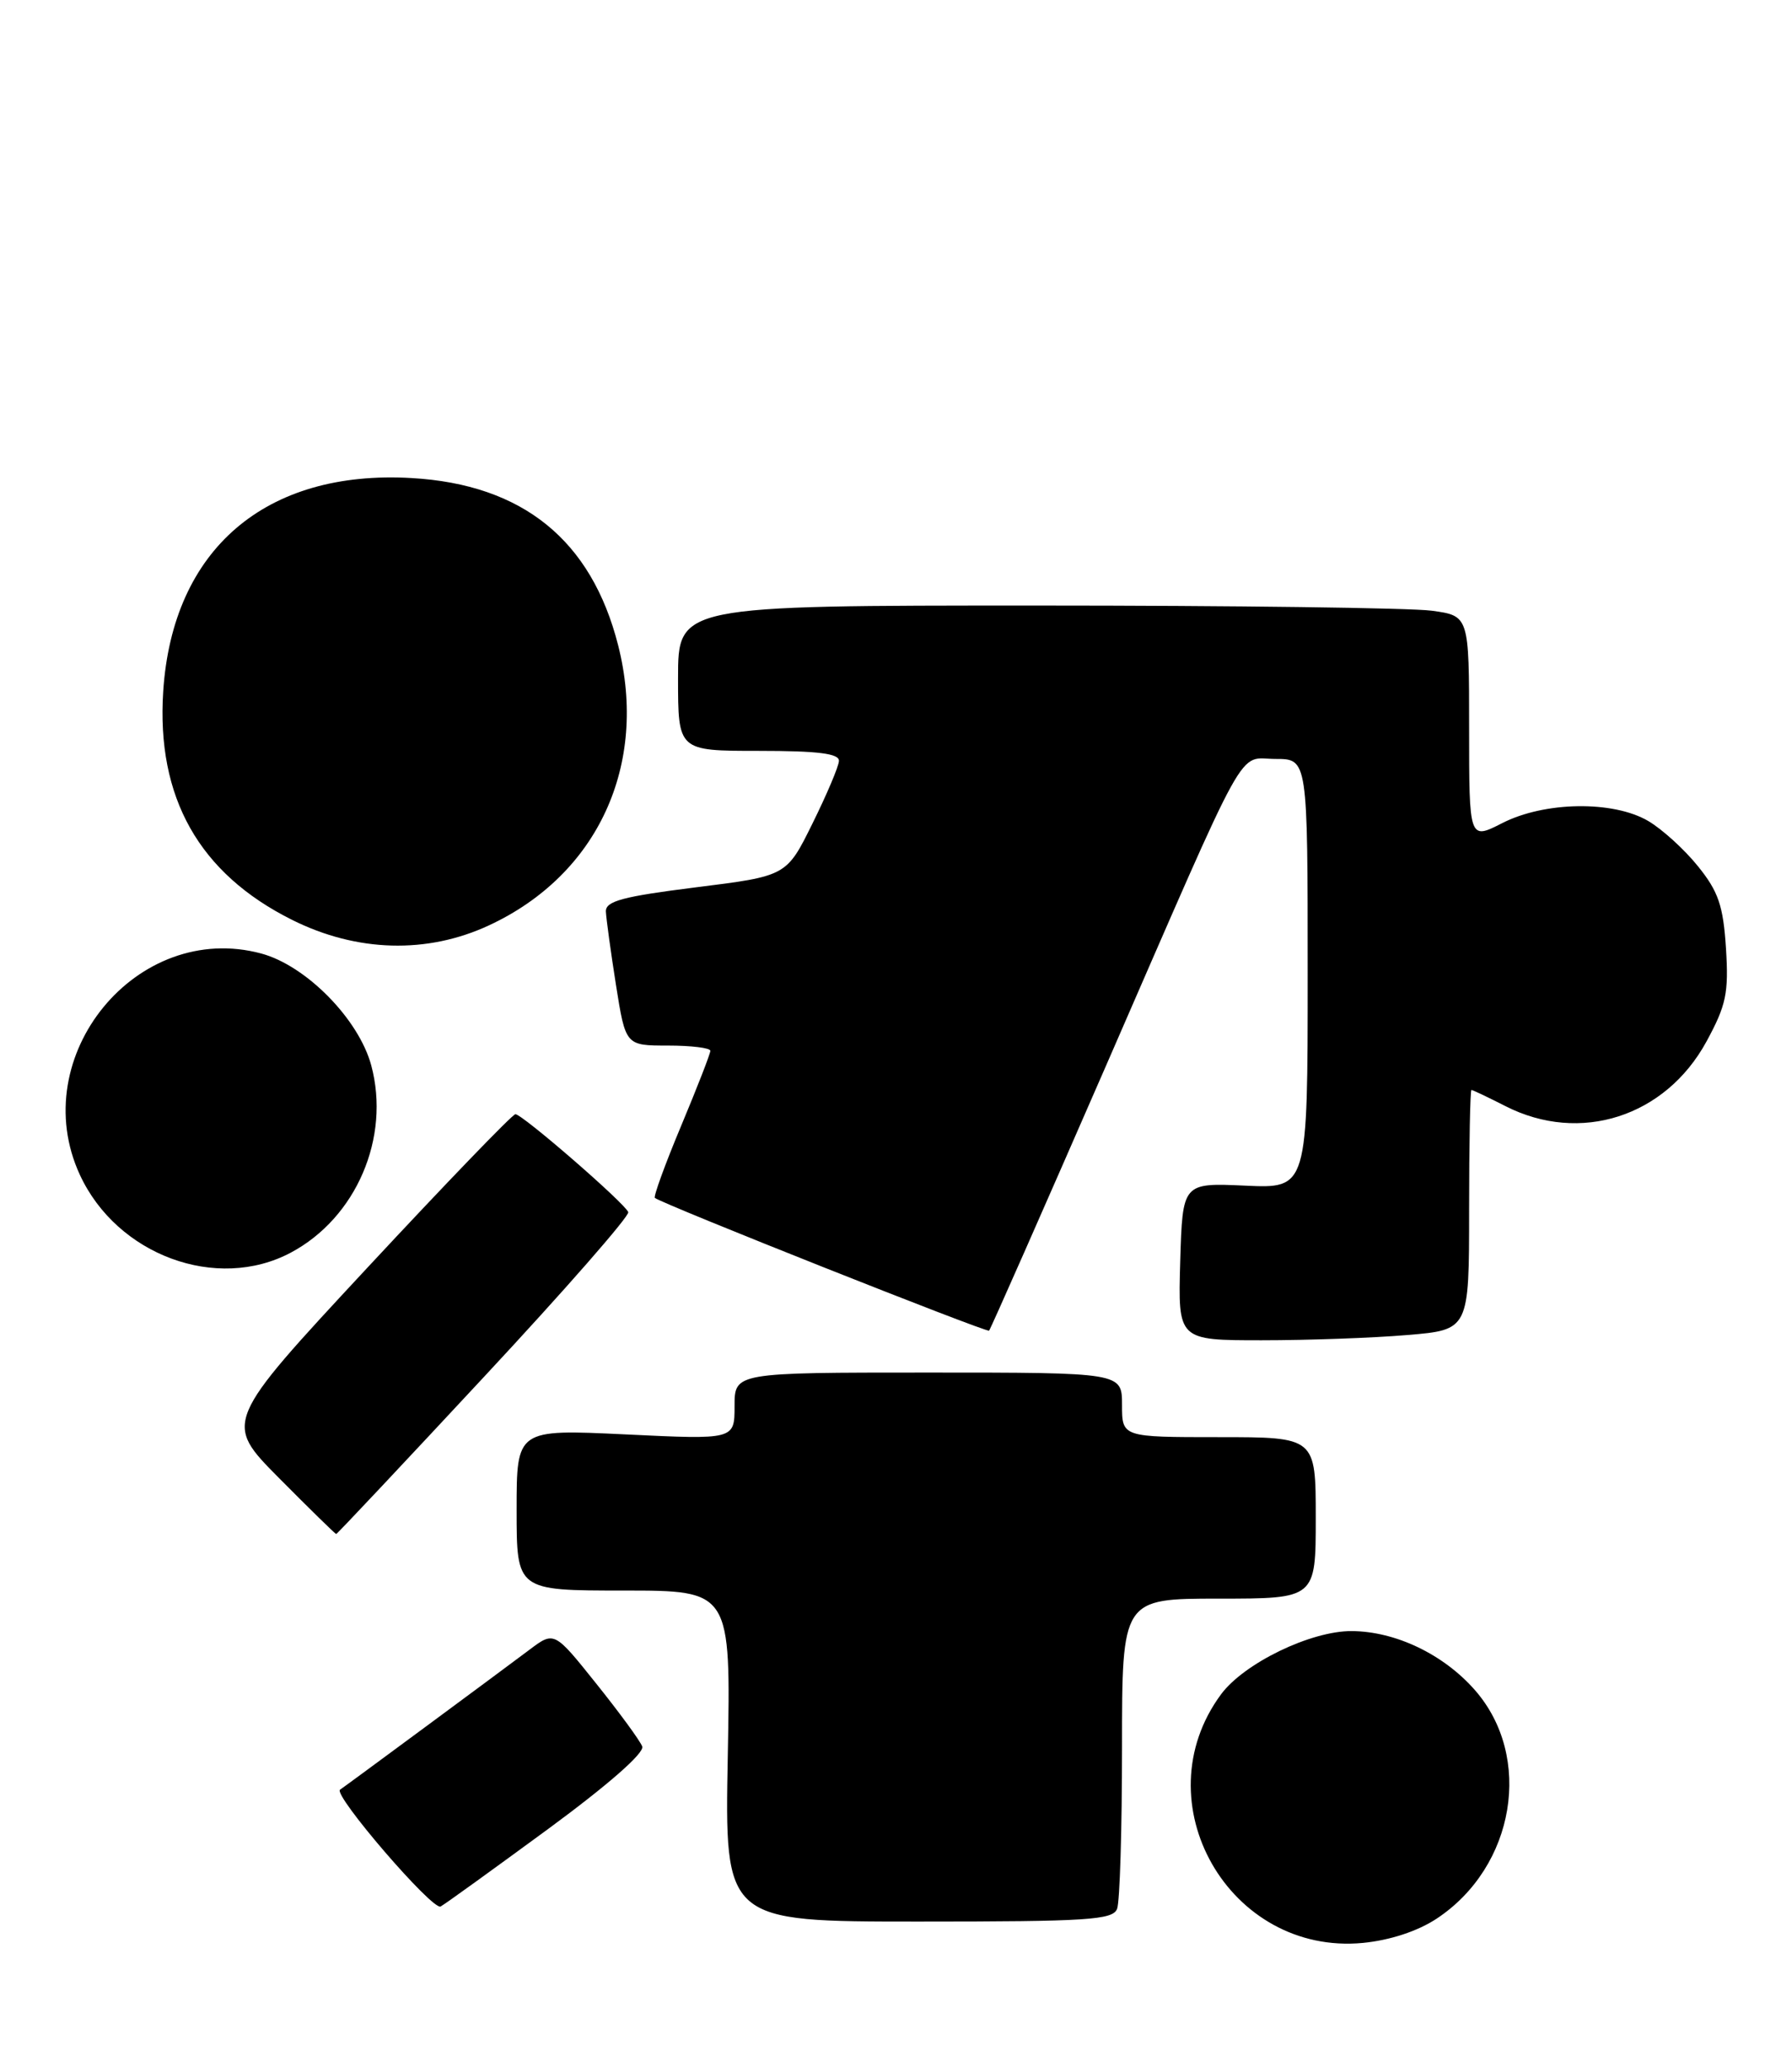 <?xml version="1.0" encoding="UTF-8" standalone="no"?>
<!DOCTYPE svg PUBLIC "-//W3C//DTD SVG 1.1//EN" "http://www.w3.org/Graphics/SVG/1.1/DTD/svg11.dtd" >
<svg xmlns="http://www.w3.org/2000/svg" xmlns:xlink="http://www.w3.org/1999/xlink" version="1.1" viewBox="0 0 222 256">
 <g >
 <path fill="currentColor"
d=" M 177.99 237.63 C 187.70 231.20 189.97 217.59 182.71 209.32 C 178.82 204.89 172.88 202.05 167.45 202.02 C 162.39 201.99 154.12 206.00 151.27 209.85 C 141.40 223.20 152.27 242.23 168.86 240.64 C 172.21 240.31 175.63 239.19 177.99 237.63 Z  M 138.39 236.42 C 138.73 235.55 139.00 226.55 139.00 216.42 C 139.00 198.00 139.00 198.00 151.00 198.00 C 163.00 198.00 163.00 198.00 163.00 188.00 C 163.00 178.00 163.00 178.00 151.00 178.00 C 139.00 178.00 139.00 178.00 139.00 174.00 C 139.00 170.00 139.00 170.00 115.00 170.00 C 91.00 170.00 91.00 170.00 91.00 174.16 C 91.00 178.31 91.00 178.31 77.50 177.66 C 64.00 177.02 64.00 177.02 64.00 187.01 C 64.00 197.00 64.00 197.00 77.27 197.00 C 90.54 197.00 90.54 197.00 90.16 217.50 C 89.77 238.00 89.77 238.00 113.78 238.00 C 134.75 238.00 137.86 237.80 138.39 236.42 Z  M 67.88 226.55 C 75.32 221.08 79.87 217.10 79.56 216.31 C 79.29 215.59 76.72 212.09 73.86 208.52 C 68.66 202.02 68.66 202.02 65.58 204.34 C 62.04 207.00 42.69 221.30 42.13 221.66 C 41.20 222.27 53.62 236.70 54.59 236.13 C 55.20 235.79 61.17 231.47 67.88 226.55 Z  M 60.00 170.49 C 69.99 159.77 78.01 150.60 77.83 150.13 C 77.40 149.01 64.71 138.00 63.85 138.00 C 63.49 138.00 55.21 146.59 45.45 157.08 C 27.71 176.16 27.71 176.16 34.58 183.08 C 38.36 186.89 41.54 190.00 41.65 190.00 C 41.76 190.00 50.02 181.22 60.00 170.49 Z  M 174.35 165.35 C 182.00 164.71 182.00 164.71 182.00 149.85 C 182.00 141.68 182.13 135.00 182.29 135.00 C 182.45 135.00 184.34 135.90 186.50 137.00 C 195.76 141.72 206.33 138.32 211.41 128.99 C 213.85 124.50 214.17 122.99 213.82 117.45 C 213.48 112.17 212.88 110.42 210.35 107.29 C 208.67 105.20 205.89 102.68 204.18 101.68 C 199.84 99.14 191.36 99.26 186.10 101.95 C 182.00 104.04 182.00 104.04 182.00 90.16 C 182.00 76.27 182.00 76.27 177.36 75.64 C 174.81 75.29 152.76 75.00 128.36 75.00 C 84.00 75.00 84.00 75.00 84.00 84.00 C 84.00 93.00 84.00 93.00 94.00 93.00 C 101.37 93.00 103.98 93.33 103.93 94.25 C 103.90 94.94 102.42 98.42 100.65 102.00 C 97.44 108.50 97.44 108.50 86.22 109.90 C 77.14 111.04 75.01 111.61 75.06 112.90 C 75.10 113.78 75.66 117.88 76.31 122.00 C 77.50 129.50 77.50 129.50 82.75 129.50 C 85.64 129.50 88.00 129.79 88.00 130.15 C 88.00 130.51 86.37 134.69 84.38 139.45 C 82.39 144.20 80.93 148.22 81.13 148.37 C 82.21 149.19 122.25 165.08 122.53 164.81 C 122.71 164.63 129.20 149.92 136.96 132.13 C 155.07 90.59 153.18 94.00 158.03 94.00 C 162.00 94.00 162.00 94.00 162.00 120.60 C 162.00 147.21 162.00 147.21 154.25 146.85 C 146.50 146.50 146.50 146.50 146.21 156.25 C 145.93 166.00 145.93 166.00 156.31 166.00 C 162.02 166.00 170.14 165.71 174.35 165.35 Z  M 36.02 155.15 C 44.13 150.84 48.40 140.90 45.99 131.95 C 44.44 126.22 37.93 119.60 32.37 118.10 C 16.97 113.95 3.12 130.83 9.89 145.50 C 14.49 155.46 26.85 160.02 36.02 155.15 Z  M 60.60 114.60 C 74.06 108.34 80.33 94.73 76.58 79.93 C 73.27 66.90 64.76 60.00 50.99 59.21 C 32.89 58.16 21.37 68.04 20.22 85.62 C 19.36 98.77 24.66 108.18 36.18 113.93 C 44.20 117.94 52.93 118.18 60.60 114.60 Z "/>
</g>
</svg>